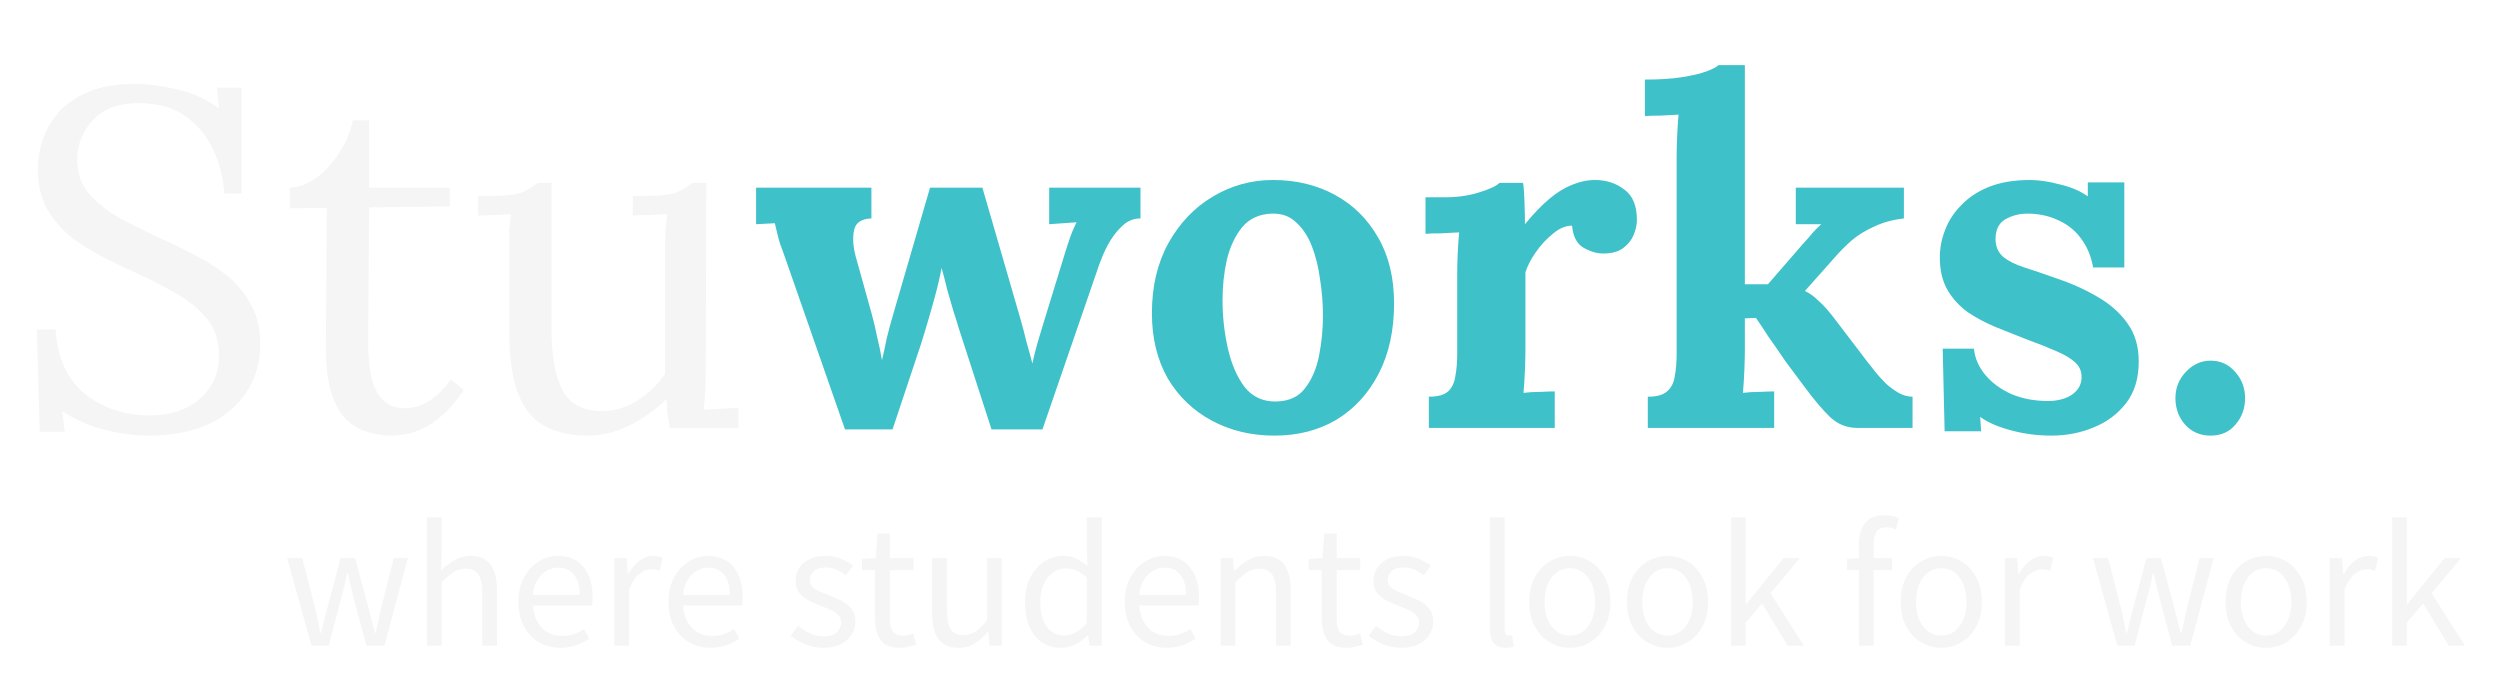 <svg width="666" height="182" viewBox="0 0 666 182" fill="none" xmlns="http://www.w3.org/2000/svg">
<g filter="url(#filter0_d_1_13)">
<path d="M61.744 48.536C61.488 44.44 60.507 40.557 58.8 36.888C57.093 33.219 54.619 30.232 51.376 27.928C48.133 25.624 43.995 24.472 38.96 24.472C33.669 24.472 29.616 25.965 26.8 28.952C23.984 31.939 22.576 35.437 22.576 39.448C22.576 43.032 23.6 46.061 25.648 48.536C27.696 50.925 30.341 53.059 33.584 54.936C36.912 56.728 40.411 58.477 44.08 60.184C47.323 61.635 50.565 63.213 53.808 64.92C57.051 66.541 59.995 68.419 62.64 70.552C65.285 72.685 67.376 75.245 68.912 78.232C70.533 81.133 71.344 84.632 71.344 88.728C71.344 93.421 70.149 97.603 67.76 101.272C65.456 104.941 62.085 107.843 57.648 109.976C53.211 112.024 47.792 113.048 41.392 113.048C37.552 113.048 33.584 112.493 29.488 111.384C25.392 110.275 21.765 108.653 18.608 106.52L19.248 112.024H12.592L11.824 84.76H16.816C17.243 92.269 19.845 97.987 24.624 101.912C29.403 105.752 35.163 107.672 41.904 107.672C45.232 107.672 48.304 107.075 51.12 105.88C53.936 104.6 56.155 102.765 57.776 100.376C59.483 97.987 60.336 95.085 60.336 91.672C60.336 87.832 59.312 84.632 57.264 82.072C55.216 79.512 52.571 77.293 49.328 75.416C46.085 73.539 42.629 71.747 38.96 70.04C35.717 68.589 32.517 67.053 29.36 65.432C26.203 63.811 23.301 61.976 20.656 59.928C18.096 57.795 16.005 55.277 14.384 52.376C12.848 49.475 12.08 45.976 12.08 41.88C12.08 39.661 12.464 37.272 13.232 34.712C14 32.152 15.323 29.72 17.2 27.416C19.163 25.027 21.808 23.107 25.136 21.656C28.549 20.12 32.859 19.352 38.064 19.352C41.307 19.352 44.933 19.821 48.944 20.76C53.04 21.613 56.837 23.32 60.336 25.88L59.824 20.376H66.352V48.536H61.744ZM106.221 113.048C104.258 113.048 102.253 112.749 100.205 112.152C98.157 111.64 96.237 110.573 94.445 108.952C92.738 107.331 91.373 104.984 90.349 101.912C89.325 98.755 88.813 94.616 88.813 89.496L89.069 52.376L79.213 52.504V47C81.432 46.915 83.693 46.104 85.997 44.568C88.301 42.947 90.349 40.771 92.141 38.04C94.018 35.309 95.298 32.323 95.981 29.08H100.333V47H121.837V51.992L100.333 52.248L100.077 87.832C100.077 91.672 100.376 94.957 100.973 97.688C101.656 100.333 102.722 102.339 104.173 103.704C105.624 105.069 107.501 105.752 109.805 105.752C112.194 105.752 114.413 105.069 116.461 103.704C118.594 102.339 120.472 100.461 122.093 98.072L125.549 100.888C123.672 103.704 121.794 105.923 119.917 107.544C118.125 109.165 116.376 110.36 114.669 111.128C112.962 111.981 111.384 112.493 109.933 112.664C108.482 112.92 107.245 113.048 106.221 113.048ZM158.665 113.048C154.057 113.048 150.174 112.195 147.017 110.488C143.945 108.781 141.598 105.88 139.977 101.784C138.441 97.688 137.673 92.141 137.673 85.144V62.36C137.673 60.995 137.673 59.629 137.673 58.264C137.758 56.899 137.929 55.491 138.185 54.04C136.734 54.125 135.241 54.211 133.705 54.296C132.254 54.296 130.804 54.339 129.353 54.424V49.176H133.321C136.99 49.176 139.636 48.835 141.257 48.152C142.964 47.384 144.286 46.573 145.225 45.72H148.937V84.76C148.937 92.099 149.961 97.603 152.009 101.272C154.142 104.856 157.726 106.605 162.761 106.52C166.004 106.435 169.076 105.453 171.977 103.576C174.964 101.613 177.353 99.309 179.145 96.664V63.768C179.145 61.72 179.188 59.971 179.273 58.52C179.358 56.984 179.529 55.491 179.785 54.04C178.249 54.125 176.713 54.211 175.177 54.296C173.641 54.296 172.105 54.339 170.569 54.424V49.176H174.537C178.206 49.176 180.852 48.835 182.473 48.152C184.18 47.384 185.502 46.573 186.441 45.72H190.153L190.025 94.104C190.025 95.469 189.982 97.389 189.897 99.864C189.812 102.339 189.684 104.429 189.513 106.136C191.049 106.051 192.585 105.965 194.121 105.88C195.657 105.795 197.193 105.709 198.729 105.624V111H180.425C180.169 109.549 179.956 108.184 179.785 106.904C179.7 105.624 179.614 104.429 179.529 103.32C176.884 105.965 173.684 108.269 169.929 110.232C166.174 112.109 162.42 113.048 158.665 113.048Z" fill="#F5F5F5"/>
<path d="M227.104 111.384L211.616 66.968C210.848 64.749 210.251 63.085 209.824 61.976C209.483 60.867 209.227 59.928 209.056 59.16C208.885 58.392 208.672 57.496 208.416 56.472L203.424 56.728V47H234.144V55.192C231.499 55.277 229.963 56.301 229.536 58.264C229.109 60.227 229.237 62.531 229.92 65.176L234.272 80.792C234.784 82.669 235.253 84.675 235.68 86.808C236.192 88.856 236.619 90.904 236.96 92.952C237.387 91.16 237.813 89.197 238.24 87.064C238.752 84.931 239.477 82.285 240.416 79.128L249.76 47H263.712L273.952 82.328C274.464 84.12 274.976 86.083 275.488 88.216C276.085 90.264 276.597 92.141 277.024 93.848C277.365 92.141 277.835 90.264 278.432 88.216C279.029 86.168 279.584 84.333 280.096 82.712L285.088 66.456C285.771 64.152 286.368 62.275 286.88 60.824C287.392 59.288 288.032 57.752 288.8 56.216L281.504 56.728V47H305.824V55.192C304.117 55.192 302.624 55.747 301.344 56.856C300.064 57.965 298.912 59.331 297.888 60.952C296.949 62.488 296.181 64.024 295.584 65.56C294.987 67.011 294.56 68.163 294.304 69.016L279.712 111.384H266.144L257.312 84.12C257.056 83.181 256.629 81.816 256.032 80.024C255.52 78.232 254.965 76.312 254.368 74.264C253.856 72.131 253.344 70.168 252.832 68.376C252.405 70.765 251.765 73.496 250.912 76.568C250.059 79.64 249.248 82.456 248.48 85.016C247.712 87.576 247.157 89.325 246.816 90.264L239.776 111.384H227.104ZM341.508 113.048C335.364 113.048 329.817 111.725 324.868 109.08C319.919 106.435 315.993 102.68 313.092 97.816C310.276 92.867 308.868 87.064 308.868 80.408C308.868 73.325 310.319 67.139 313.22 61.848C316.207 56.472 320.132 52.333 324.996 49.432C329.945 46.445 335.321 44.952 341.124 44.952C347.268 44.952 352.772 46.275 357.636 48.92C362.5 51.565 366.34 55.363 369.156 60.312C371.972 65.176 373.38 71.021 373.38 77.848C373.38 85.016 372.015 91.245 369.284 96.536C366.553 101.827 362.799 105.923 358.02 108.824C353.241 111.64 347.737 113.048 341.508 113.048ZM342.02 103.96C345.433 103.875 347.993 102.68 349.7 100.376C351.492 98.072 352.729 95.171 353.412 91.672C354.095 88.173 354.436 84.632 354.436 81.048C354.436 77.891 354.18 74.691 353.668 71.448C353.241 68.205 352.516 65.261 351.492 62.616C350.468 59.971 349.06 57.837 347.268 56.216C345.561 54.595 343.428 53.827 340.868 53.912C337.54 53.997 334.895 55.192 332.932 57.496C331.055 59.8 329.689 62.701 328.836 66.2C328.068 69.613 327.684 73.197 327.684 76.952C327.684 81.304 328.153 85.571 329.092 89.752C330.031 93.933 331.524 97.389 333.572 100.12C335.705 102.765 338.521 104.045 342.02 103.96ZM382.648 102.68C385.037 102.68 386.744 102.211 387.768 101.272C388.792 100.333 389.432 99.011 389.688 97.304C390.029 95.512 390.2 93.507 390.2 91.288V69.784C390.2 68.248 390.243 66.541 390.328 64.664C390.413 62.701 390.541 60.781 390.712 58.904C389.347 58.989 387.725 59.075 385.848 59.16C384.056 59.16 382.691 59.203 381.752 59.288V49.56H386.872C390.2 49.56 393.229 49.133 395.96 48.28C398.776 47.427 400.611 46.573 401.464 45.72H407.736C407.907 46.573 408.035 48.195 408.12 50.584C408.205 52.888 408.248 54.936 408.248 56.728C410.552 53.912 412.728 51.651 414.776 49.944C416.824 48.237 418.829 47 420.792 46.232C422.84 45.379 424.888 44.952 426.936 44.952C429.923 44.952 432.525 45.805 434.744 47.512C436.963 49.133 438.072 51.821 438.072 55.576C438.072 56.856 437.773 58.221 437.176 59.672C436.579 61.037 435.64 62.189 434.36 63.128C433.08 64.067 431.331 64.536 429.112 64.536C427.405 64.536 425.656 64.024 423.864 63C422.072 61.976 421.048 60.013 420.792 57.112C419.085 57.112 417.379 57.837 415.672 59.288C413.965 60.653 412.429 62.317 411.064 64.28C409.784 66.157 408.888 67.907 408.376 69.528V90.392C408.376 91.587 408.333 93.293 408.248 95.512C408.163 97.645 408.035 99.693 407.864 101.656C409.229 101.485 410.723 101.4 412.344 101.4C414.051 101.315 415.331 101.272 416.184 101.272V111H382.648V102.68ZM440.975 111V102.68C443.364 102.68 445.071 102.211 446.095 101.272C447.204 100.333 447.887 99.011 448.143 97.304C448.484 95.512 448.655 93.507 448.655 91.288V38.68C448.655 37.144 448.698 35.395 448.783 33.432C448.868 31.384 448.996 29.421 449.167 27.544C447.802 27.629 446.18 27.715 444.303 27.8C442.511 27.8 441.146 27.843 440.207 27.928V18.2C444.132 18.2 447.418 17.987 450.063 17.56C452.794 17.133 454.97 16.621 456.591 16.024C458.212 15.427 459.279 14.872 459.791 14.36H466.831V72.728H472.975L482.191 62.104C483.3 60.909 484.196 59.885 484.879 59.032C485.647 58.179 486.415 57.411 487.183 56.728H480.399V47H509.199V55.192C506.212 55.533 503.567 56.259 501.263 57.368C498.959 58.392 496.954 59.629 495.247 61.08C493.626 62.531 492.218 63.939 491.023 65.304L482.831 74.52C484.111 75.117 485.348 76.013 486.543 77.208C487.823 78.317 489.359 80.067 491.151 82.456L499.727 93.72C500.239 94.317 500.879 95.128 501.647 96.152C502.5 97.176 503.439 98.2 504.463 99.224C505.487 100.163 506.596 100.973 507.791 101.656C508.986 102.339 510.223 102.68 511.503 102.68V111H496.783C494.052 111 491.663 110.061 489.615 108.184C487.567 106.221 485.22 103.448 482.575 99.864C481.039 97.816 479.418 95.64 477.711 93.336C476.09 90.947 474.554 88.728 473.103 86.68C471.738 84.547 470.628 82.883 469.775 81.688L466.831 81.816V90.392C466.831 91.587 466.788 93.293 466.703 95.512C466.618 97.645 466.49 99.693 466.319 101.656C467.684 101.485 469.178 101.4 470.799 101.4C472.42 101.315 473.7 101.272 474.639 101.272V111H440.975ZM548.463 113.048C544.794 113.048 541.21 112.579 537.711 111.64C534.212 110.701 531.482 109.507 529.519 108.056L529.775 111.896H520.047L519.535 89.88H527.855C528.111 92.44 529.135 94.787 530.927 96.92C532.719 99.053 535.066 100.76 537.967 102.04C540.868 103.235 544.111 103.832 547.695 103.832C549.146 103.832 550.511 103.619 551.791 103.192C553.156 102.765 554.266 102.083 555.119 101.144C556.058 100.12 556.527 98.883 556.527 97.432C556.527 95.811 555.93 94.488 554.735 93.464C553.626 92.44 551.962 91.459 549.743 90.52C547.61 89.581 544.922 88.515 541.679 87.32C539.034 86.296 536.346 85.229 533.615 84.12C530.97 83.011 528.495 81.688 526.191 80.152C523.972 78.531 522.18 76.568 520.815 74.264C519.45 71.875 518.767 68.973 518.767 65.56C518.767 63.085 519.236 60.653 520.175 58.264C521.114 55.789 522.564 53.571 524.527 51.608C526.49 49.56 528.964 47.939 531.951 46.744C535.023 45.549 538.65 44.952 542.831 44.952C545.135 44.952 547.738 45.336 550.639 46.104C553.626 46.787 556.143 47.853 558.191 49.304V45.592H567.919V68.248H559.599C559.087 65.261 558.02 62.701 556.399 60.568C554.863 58.435 552.858 56.813 550.383 55.704C547.908 54.509 545.135 53.912 542.063 53.912C539.93 53.912 537.967 54.424 536.175 55.448C534.468 56.472 533.615 58.221 533.615 60.696C533.615 62.659 534.298 64.237 535.663 65.432C537.028 66.541 538.906 67.48 541.295 68.248C543.684 69.016 546.33 69.912 549.231 70.936C553.583 72.387 557.423 74.093 560.751 76.056C564.164 78.019 566.852 80.408 568.815 83.224C570.778 85.955 571.759 89.325 571.759 93.336C571.759 97.773 570.65 101.443 568.431 104.344C566.212 107.245 563.311 109.421 559.727 110.872C556.228 112.323 552.474 113.048 548.463 113.048ZM590.876 113.048C588.145 113.048 585.884 112.067 584.092 110.104C582.385 108.141 581.532 105.795 581.532 103.064C581.532 100.333 582.471 97.987 584.348 96.024C586.225 94.061 588.401 93.08 590.876 93.08C593.521 93.08 595.697 94.061 597.404 96.024C599.196 97.987 600.092 100.333 600.092 103.064C600.092 105.795 599.239 108.141 597.532 110.104C595.911 112.067 593.692 113.048 590.876 113.048Z" fill="#3FC1C9"/>
<path d="M84.969 169L78.489 145.672H82.521L85.977 159.16C86.233 160.248 86.473 161.336 86.697 162.424C86.921 163.48 87.145 164.552 87.369 165.64H87.561C87.817 164.552 88.073 163.48 88.329 162.424C88.585 161.336 88.857 160.248 89.145 159.16L92.745 145.672H96.585L100.233 159.16C100.521 160.248 100.793 161.336 101.049 162.424C101.337 163.48 101.609 164.552 101.865 165.64H102.057C102.313 164.552 102.553 163.48 102.777 162.424C103.033 161.336 103.273 160.248 103.497 159.16L106.905 145.672H110.649L104.409 169H99.609L96.249 156.472C95.961 155.352 95.689 154.248 95.433 153.16C95.209 152.072 94.953 150.936 94.665 149.752H94.473C94.217 150.936 93.961 152.088 93.705 153.208C93.449 154.296 93.161 155.4 92.841 156.52L89.577 169H84.969ZM115.727 169V134.824H119.663V144.136L119.519 148.936C120.639 147.88 121.807 146.984 123.023 146.248C124.271 145.48 125.695 145.096 127.295 145.096C129.759 145.096 131.551 145.88 132.671 147.448C133.823 148.984 134.399 151.24 134.399 154.216V169H130.463V154.744C130.463 152.568 130.111 150.984 129.407 149.992C128.703 149 127.583 148.504 126.047 148.504C124.863 148.504 123.791 148.808 122.831 149.416C121.903 150.024 120.847 150.92 119.663 152.104V169H115.727ZM151.292 169.576C149.212 169.576 147.324 169.096 145.628 168.136C143.932 167.144 142.588 165.736 141.596 163.912C140.604 162.088 140.108 159.912 140.108 157.384C140.108 154.824 140.604 152.632 141.596 150.808C142.62 148.984 143.932 147.576 145.532 146.584C147.132 145.592 148.812 145.096 150.572 145.096C153.548 145.096 155.836 146.088 157.436 148.072C159.068 150.056 159.884 152.712 159.884 156.04C159.884 156.456 159.868 156.872 159.836 157.288C159.836 157.672 159.804 158.008 159.74 158.296H143.996C144.156 160.76 144.924 162.728 146.3 164.2C147.708 165.672 149.532 166.408 151.772 166.408C152.892 166.408 153.916 166.248 154.844 165.928C155.804 165.576 156.716 165.128 157.58 164.584L158.972 167.176C157.98 167.816 156.844 168.376 155.564 168.856C154.316 169.336 152.892 169.576 151.292 169.576ZM143.948 155.464H156.428C156.428 153.096 155.916 151.304 154.892 150.088C153.9 148.84 152.492 148.216 150.668 148.216C149.036 148.216 147.564 148.856 146.252 150.136C144.972 151.384 144.204 153.16 143.948 155.464ZM165.648 169V145.672H168.912L169.248 149.896H169.392C170.192 148.424 171.168 147.256 172.32 146.392C173.472 145.528 174.704 145.096 176.016 145.096C176.944 145.096 177.776 145.256 178.512 145.576L177.744 149.032C177.36 148.904 177.008 148.808 176.688 148.744C176.368 148.68 175.968 148.648 175.488 148.648C174.496 148.648 173.456 149.048 172.368 149.848C171.312 150.648 170.384 152.04 169.584 154.024V169H165.648ZM191.276 169.576C189.196 169.576 187.308 169.096 185.612 168.136C183.916 167.144 182.572 165.736 181.58 163.912C180.588 162.088 180.092 159.912 180.092 157.384C180.092 154.824 180.588 152.632 181.58 150.808C182.604 148.984 183.916 147.576 185.516 146.584C187.116 145.592 188.796 145.096 190.556 145.096C193.532 145.096 195.82 146.088 197.42 148.072C199.052 150.056 199.868 152.712 199.868 156.04C199.868 156.456 199.852 156.872 199.82 157.288C199.82 157.672 199.788 158.008 199.724 158.296H183.98C184.14 160.76 184.908 162.728 186.284 164.2C187.692 165.672 189.516 166.408 191.756 166.408C192.876 166.408 193.9 166.248 194.828 165.928C195.788 165.576 196.7 165.128 197.564 164.584L198.956 167.176C197.964 167.816 196.828 168.376 195.548 168.856C194.3 169.336 192.876 169.576 191.276 169.576ZM183.932 155.464H196.412C196.412 153.096 195.9 151.304 194.876 150.088C193.884 148.84 192.476 148.216 190.652 148.216C189.02 148.216 187.548 148.856 186.236 150.136C184.956 151.384 184.188 153.16 183.932 155.464ZM221.338 169.576C219.674 169.576 218.09 169.272 216.586 168.664C215.082 168.024 213.77 167.256 212.65 166.36L214.618 163.72C215.642 164.52 216.698 165.192 217.786 165.736C218.874 166.248 220.106 166.504 221.482 166.504C223.018 166.504 224.17 166.152 224.938 165.448C225.706 164.712 226.09 163.848 226.09 162.856C226.09 162.056 225.818 161.384 225.274 160.84C224.762 160.296 224.09 159.848 223.258 159.496C222.458 159.112 221.626 158.76 220.762 158.44C219.674 158.024 218.602 157.56 217.546 157.048C216.49 156.504 215.626 155.816 214.954 154.984C214.282 154.12 213.946 153.032 213.946 151.72C213.946 149.832 214.65 148.264 216.058 147.016C217.498 145.736 219.482 145.096 222.01 145.096C223.45 145.096 224.794 145.352 226.042 145.864C227.29 146.376 228.362 147 229.258 147.736L227.338 150.232C226.538 149.624 225.706 149.128 224.842 148.744C223.978 148.36 223.034 148.168 222.01 148.168C220.538 148.168 219.45 148.504 218.746 149.176C218.074 149.848 217.738 150.632 217.738 151.528C217.738 152.264 217.978 152.872 218.458 153.352C218.938 153.8 219.562 154.2 220.33 154.552C221.098 154.872 221.914 155.208 222.778 155.56C223.898 155.976 225.002 156.456 226.09 157C227.178 157.512 228.074 158.216 228.778 159.112C229.514 159.976 229.882 161.144 229.882 162.616C229.882 163.864 229.546 165.016 228.874 166.072C228.234 167.128 227.274 167.976 225.994 168.616C224.746 169.256 223.194 169.576 221.338 169.576ZM241.758 169.576C239.262 169.576 237.518 168.856 236.526 167.416C235.566 165.976 235.086 164.104 235.086 161.8V148.888H231.63V145.912L235.278 145.672L235.758 139.144H239.07V145.672H245.358V148.888H239.07V161.848C239.07 163.288 239.326 164.408 239.838 165.208C240.382 165.976 241.326 166.36 242.67 166.36C243.086 166.36 243.534 166.296 244.014 166.168C244.494 166.008 244.926 165.864 245.31 165.736L246.078 168.712C245.438 168.936 244.734 169.128 243.966 169.288C243.23 169.48 242.494 169.576 241.758 169.576ZM257.449 169.576C254.985 169.576 253.177 168.808 252.025 167.272C250.873 165.704 250.297 163.432 250.297 160.456V145.672H254.281V159.928C254.281 162.104 254.617 163.688 255.289 164.68C255.993 165.672 257.113 166.168 258.649 166.168C259.865 166.168 260.937 165.864 261.865 165.256C262.825 164.616 263.849 163.608 264.937 162.232V145.672H268.873V169H265.609L265.273 165.352H265.129C264.041 166.632 262.889 167.656 261.673 168.424C260.457 169.192 259.049 169.576 257.449 169.576ZM284.71 169.576C281.798 169.576 279.462 168.52 277.702 166.408C275.942 164.264 275.062 161.256 275.062 157.384C275.062 154.856 275.526 152.68 276.454 150.856C277.414 149 278.662 147.576 280.198 146.584C281.766 145.592 283.43 145.096 285.19 145.096C286.534 145.096 287.702 145.336 288.694 145.816C289.686 146.296 290.694 146.952 291.718 147.784L291.526 143.8V134.824H295.51V169H292.246L291.91 166.264H291.766C290.87 167.16 289.814 167.944 288.598 168.616C287.382 169.256 286.086 169.576 284.71 169.576ZM285.574 166.264C287.622 166.264 289.606 165.192 291.526 163.048V150.856C290.534 149.96 289.574 149.336 288.646 148.984C287.75 148.6 286.822 148.408 285.862 148.408C284.614 148.408 283.478 148.792 282.454 149.56C281.462 150.296 280.662 151.336 280.054 152.68C279.446 153.992 279.142 155.544 279.142 157.336C279.142 160.12 279.702 162.312 280.822 163.912C281.942 165.48 283.526 166.264 285.574 166.264ZM312.823 169.576C310.743 169.576 308.855 169.096 307.159 168.136C305.463 167.144 304.119 165.736 303.127 163.912C302.135 162.088 301.639 159.912 301.639 157.384C301.639 154.824 302.135 152.632 303.127 150.808C304.151 148.984 305.463 147.576 307.063 146.584C308.663 145.592 310.343 145.096 312.103 145.096C315.079 145.096 317.367 146.088 318.967 148.072C320.599 150.056 321.415 152.712 321.415 156.04C321.415 156.456 321.399 156.872 321.367 157.288C321.367 157.672 321.335 158.008 321.271 158.296H305.527C305.687 160.76 306.455 162.728 307.831 164.2C309.239 165.672 311.063 166.408 313.303 166.408C314.423 166.408 315.447 166.248 316.375 165.928C317.335 165.576 318.247 165.128 319.111 164.584L320.503 167.176C319.511 167.816 318.375 168.376 317.095 168.856C315.847 169.336 314.423 169.576 312.823 169.576ZM305.479 155.464H317.959C317.959 153.096 317.447 151.304 316.423 150.088C315.431 148.84 314.023 148.216 312.199 148.216C310.567 148.216 309.095 148.856 307.783 150.136C306.503 151.384 305.735 153.16 305.479 155.464ZM327.18 169V145.672H330.444L330.78 149.032H330.924C332.044 147.912 333.228 146.984 334.476 146.248C335.724 145.48 337.148 145.096 338.748 145.096C341.212 145.096 343.004 145.88 344.124 147.448C345.276 148.984 345.852 151.24 345.852 154.216V169H341.916V154.744C341.916 152.568 341.564 150.984 340.86 149.992C340.156 149 339.036 148.504 337.5 148.504C336.316 148.504 335.244 148.808 334.284 149.416C333.356 150.024 332.3 150.92 331.116 152.104V169H327.18ZM360.774 169.576C358.278 169.576 356.534 168.856 355.542 167.416C354.582 165.976 354.102 164.104 354.102 161.8V148.888H350.646V145.912L354.294 145.672L354.774 139.144H358.086V145.672H364.374V148.888H358.086V161.848C358.086 163.288 358.342 164.408 358.854 165.208C359.398 165.976 360.342 166.36 361.686 166.36C362.102 166.36 362.55 166.296 363.03 166.168C363.51 166.008 363.942 165.864 364.326 165.736L365.094 168.712C364.454 168.936 363.75 169.128 362.982 169.288C362.246 169.48 361.51 169.576 360.774 169.576ZM375.276 169.576C373.612 169.576 372.028 169.272 370.524 168.664C369.02 168.024 367.708 167.256 366.588 166.36L368.556 163.72C369.58 164.52 370.636 165.192 371.724 165.736C372.812 166.248 374.044 166.504 375.42 166.504C376.956 166.504 378.108 166.152 378.876 165.448C379.644 164.712 380.028 163.848 380.028 162.856C380.028 162.056 379.756 161.384 379.212 160.84C378.7 160.296 378.028 159.848 377.196 159.496C376.396 159.112 375.564 158.76 374.7 158.44C373.612 158.024 372.54 157.56 371.484 157.048C370.428 156.504 369.564 155.816 368.892 154.984C368.22 154.12 367.884 153.032 367.884 151.72C367.884 149.832 368.588 148.264 369.996 147.016C371.436 145.736 373.42 145.096 375.948 145.096C377.388 145.096 378.732 145.352 379.98 145.864C381.228 146.376 382.3 147 383.196 147.736L381.276 150.232C380.476 149.624 379.644 149.128 378.78 148.744C377.916 148.36 376.972 148.168 375.948 148.168C374.476 148.168 373.388 148.504 372.684 149.176C372.012 149.848 371.676 150.632 371.676 151.528C371.676 152.264 371.916 152.872 372.396 153.352C372.876 153.8 373.5 154.2 374.268 154.552C375.036 154.872 375.852 155.208 376.716 155.56C377.836 155.976 378.94 156.456 380.028 157C381.116 157.512 382.012 158.216 382.716 159.112C383.452 159.976 383.82 161.144 383.82 162.616C383.82 163.864 383.484 165.016 382.812 166.072C382.172 167.128 381.212 167.976 379.932 168.616C378.684 169.256 377.132 169.576 375.276 169.576ZM403.074 169.576C401.602 169.576 400.53 169.128 399.858 168.232C399.218 167.304 398.898 165.992 398.898 164.296V134.824H402.834V164.584C402.834 165.192 402.946 165.64 403.17 165.928C403.394 166.184 403.65 166.312 403.938 166.312C404.066 166.312 404.178 166.312 404.274 166.312C404.402 166.28 404.578 166.248 404.802 166.216L405.33 169.192C405.074 169.32 404.77 169.416 404.418 169.48C404.066 169.544 403.618 169.576 403.074 169.576ZM420.205 169.576C418.317 169.576 416.541 169.096 414.877 168.136C413.245 167.176 411.917 165.784 410.893 163.96C409.901 162.136 409.405 159.944 409.405 157.384C409.405 154.76 409.901 152.536 410.893 150.712C411.917 148.888 413.245 147.496 414.877 146.536C416.541 145.576 418.317 145.096 420.205 145.096C422.125 145.096 423.901 145.576 425.533 146.536C427.165 147.496 428.477 148.888 429.469 150.712C430.493 152.536 431.005 154.76 431.005 157.384C431.005 159.944 430.493 162.136 429.469 163.96C428.477 165.784 427.165 167.176 425.533 168.136C423.901 169.096 422.125 169.576 420.205 169.576ZM420.205 166.312C422.221 166.312 423.837 165.496 425.053 163.864C426.301 162.2 426.925 160.04 426.925 157.384C426.925 154.696 426.301 152.52 425.053 150.856C423.837 149.192 422.221 148.36 420.205 148.36C418.221 148.36 416.605 149.192 415.357 150.856C414.109 152.52 413.485 154.696 413.485 157.384C413.485 160.04 414.109 162.2 415.357 163.864C416.605 165.496 418.221 166.312 420.205 166.312ZM446.22 169.576C444.332 169.576 442.556 169.096 440.892 168.136C439.26 167.176 437.932 165.784 436.908 163.96C435.916 162.136 435.42 159.944 435.42 157.384C435.42 154.76 435.916 152.536 436.908 150.712C437.932 148.888 439.26 147.496 440.892 146.536C442.556 145.576 444.332 145.096 446.22 145.096C448.14 145.096 449.916 145.576 451.548 146.536C453.18 147.496 454.492 148.888 455.484 150.712C456.508 152.536 457.02 154.76 457.02 157.384C457.02 159.944 456.508 162.136 455.484 163.96C454.492 165.784 453.18 167.176 451.548 168.136C449.916 169.096 448.14 169.576 446.22 169.576ZM446.22 166.312C448.236 166.312 449.852 165.496 451.068 163.864C452.316 162.2 452.94 160.04 452.94 157.384C452.94 154.696 452.316 152.52 451.068 150.856C449.852 149.192 448.236 148.36 446.22 148.36C444.236 148.36 442.62 149.192 441.372 150.856C440.124 152.52 439.5 154.696 439.5 157.384C439.5 160.04 440.124 162.2 441.372 163.864C442.62 165.496 444.236 166.312 446.22 166.312ZM463.164 169V134.824H467.052V157.96H467.196L477.132 145.672H481.5L473.676 155.032L482.556 169H478.236L471.42 157.768L467.052 162.856V169H463.164ZM497.211 169V148.888H494.043V145.912L497.211 145.672V141.976C497.211 139.608 497.755 137.736 498.843 136.36C499.963 134.952 501.691 134.248 504.027 134.248C504.763 134.248 505.467 134.328 506.139 134.488C506.811 134.616 507.403 134.792 507.915 135.016L507.051 138.04C506.187 137.656 505.307 137.464 504.411 137.464C502.235 137.464 501.147 138.968 501.147 141.976V145.672H506.091V148.888H501.147V169H497.211ZM519.158 169.576C517.27 169.576 515.494 169.096 513.83 168.136C512.198 167.176 510.87 165.784 509.846 163.96C508.854 162.136 508.358 159.944 508.358 157.384C508.358 154.76 508.854 152.536 509.846 150.712C510.87 148.888 512.198 147.496 513.83 146.536C515.494 145.576 517.27 145.096 519.158 145.096C521.078 145.096 522.854 145.576 524.486 146.536C526.118 147.496 527.43 148.888 528.422 150.712C529.446 152.536 529.958 154.76 529.958 157.384C529.958 159.944 529.446 162.136 528.422 163.96C527.43 165.784 526.118 167.176 524.486 168.136C522.854 169.096 521.078 169.576 519.158 169.576ZM519.158 166.312C521.174 166.312 522.79 165.496 524.006 163.864C525.254 162.2 525.878 160.04 525.878 157.384C525.878 154.696 525.254 152.52 524.006 150.856C522.79 149.192 521.174 148.36 519.158 148.36C517.174 148.36 515.558 149.192 514.31 150.856C513.062 152.52 512.438 154.696 512.438 157.384C512.438 160.04 513.062 162.2 514.31 163.864C515.558 165.496 517.174 166.312 519.158 166.312ZM536.102 169V145.672H539.366L539.702 149.896H539.846C540.646 148.424 541.622 147.256 542.774 146.392C543.926 145.528 545.158 145.096 546.47 145.096C547.398 145.096 548.23 145.256 548.966 145.576L548.198 149.032C547.814 148.904 547.462 148.808 547.142 148.744C546.822 148.68 546.422 148.648 545.942 148.648C544.95 148.648 543.91 149.048 542.822 149.848C541.766 150.648 540.838 152.04 540.038 154.024V169H536.102ZM566.048 169L559.568 145.672H563.6L567.056 159.16C567.312 160.248 567.552 161.336 567.776 162.424C568 163.48 568.224 164.552 568.448 165.64H568.64C568.896 164.552 569.152 163.48 569.408 162.424C569.664 161.336 569.936 160.248 570.224 159.16L573.824 145.672H577.664L581.312 159.16C581.6 160.248 581.872 161.336 582.128 162.424C582.416 163.48 582.688 164.552 582.944 165.64H583.136C583.392 164.552 583.632 163.48 583.856 162.424C584.112 161.336 584.352 160.248 584.576 159.16L587.984 145.672H591.728L585.488 169H580.688L577.328 156.472C577.04 155.352 576.768 154.248 576.512 153.16C576.288 152.072 576.032 150.936 575.744 149.752H575.552C575.296 150.936 575.04 152.088 574.784 153.208C574.528 154.296 574.24 155.4 573.92 156.52L570.656 169H566.048ZM605.689 169.576C603.801 169.576 602.025 169.096 600.361 168.136C598.729 167.176 597.401 165.784 596.377 163.96C595.385 162.136 594.889 159.944 594.889 157.384C594.889 154.76 595.385 152.536 596.377 150.712C597.401 148.888 598.729 147.496 600.361 146.536C602.025 145.576 603.801 145.096 605.689 145.096C607.609 145.096 609.385 145.576 611.017 146.536C612.649 147.496 613.961 148.888 614.953 150.712C615.977 152.536 616.489 154.76 616.489 157.384C616.489 159.944 615.977 162.136 614.953 163.96C613.961 165.784 612.649 167.176 611.017 168.136C609.385 169.096 607.609 169.576 605.689 169.576ZM605.689 166.312C607.705 166.312 609.321 165.496 610.537 163.864C611.785 162.2 612.409 160.04 612.409 157.384C612.409 154.696 611.785 152.52 610.537 150.856C609.321 149.192 607.705 148.36 605.689 148.36C603.705 148.36 602.089 149.192 600.841 150.856C599.593 152.52 598.969 154.696 598.969 157.384C598.969 160.04 599.593 162.2 600.841 163.864C602.089 165.496 603.705 166.312 605.689 166.312ZM622.633 169V145.672H625.897L626.233 149.896H626.377C627.177 148.424 628.153 147.256 629.305 146.392C630.457 145.528 631.689 145.096 633.001 145.096C633.929 145.096 634.761 145.256 635.497 145.576L634.729 149.032C634.345 148.904 633.993 148.808 633.673 148.744C633.353 148.68 632.953 148.648 632.473 148.648C631.481 148.648 630.441 149.048 629.353 149.848C628.297 150.648 627.369 152.04 626.569 154.024V169H622.633ZM639.273 169V134.824H643.161V157.96H643.305L653.241 145.672H657.609L649.785 155.032L658.665 169H654.345L647.529 157.768L643.161 162.856V169H639.273Z" fill="#F5F5F5"/>
</g>
<defs>
<filter id="filter0_d_1_13" x="0.824" y="8.36" width="664.841" height="173.216" filterUnits="userSpaceOnUse" color-interpolation-filters="sRGB">
<feFlood flood-opacity="0" result="BackgroundImageFix"/>
<feColorMatrix in="SourceAlpha" type="matrix" values="0 0 0 0 0 0 0 0 0 0 0 0 0 0 0 0 0 0 127 0" result="hardAlpha"/>
<feOffset dx="-2" dy="3"/>
<feGaussianBlur stdDeviation="4.5"/>
<feComposite in2="hardAlpha" operator="out"/>
<feColorMatrix type="matrix" values="0 0 0 0 0 0 0 0 0 0 0 0 0 0 0 0 0 0 0.25 0"/>
<feBlend mode="normal" in2="BackgroundImageFix" result="effect1_dropShadow_1_13"/>
<feBlend mode="normal" in="SourceGraphic" in2="effect1_dropShadow_1_13" result="shape"/>
</filter>
</defs>
</svg>
